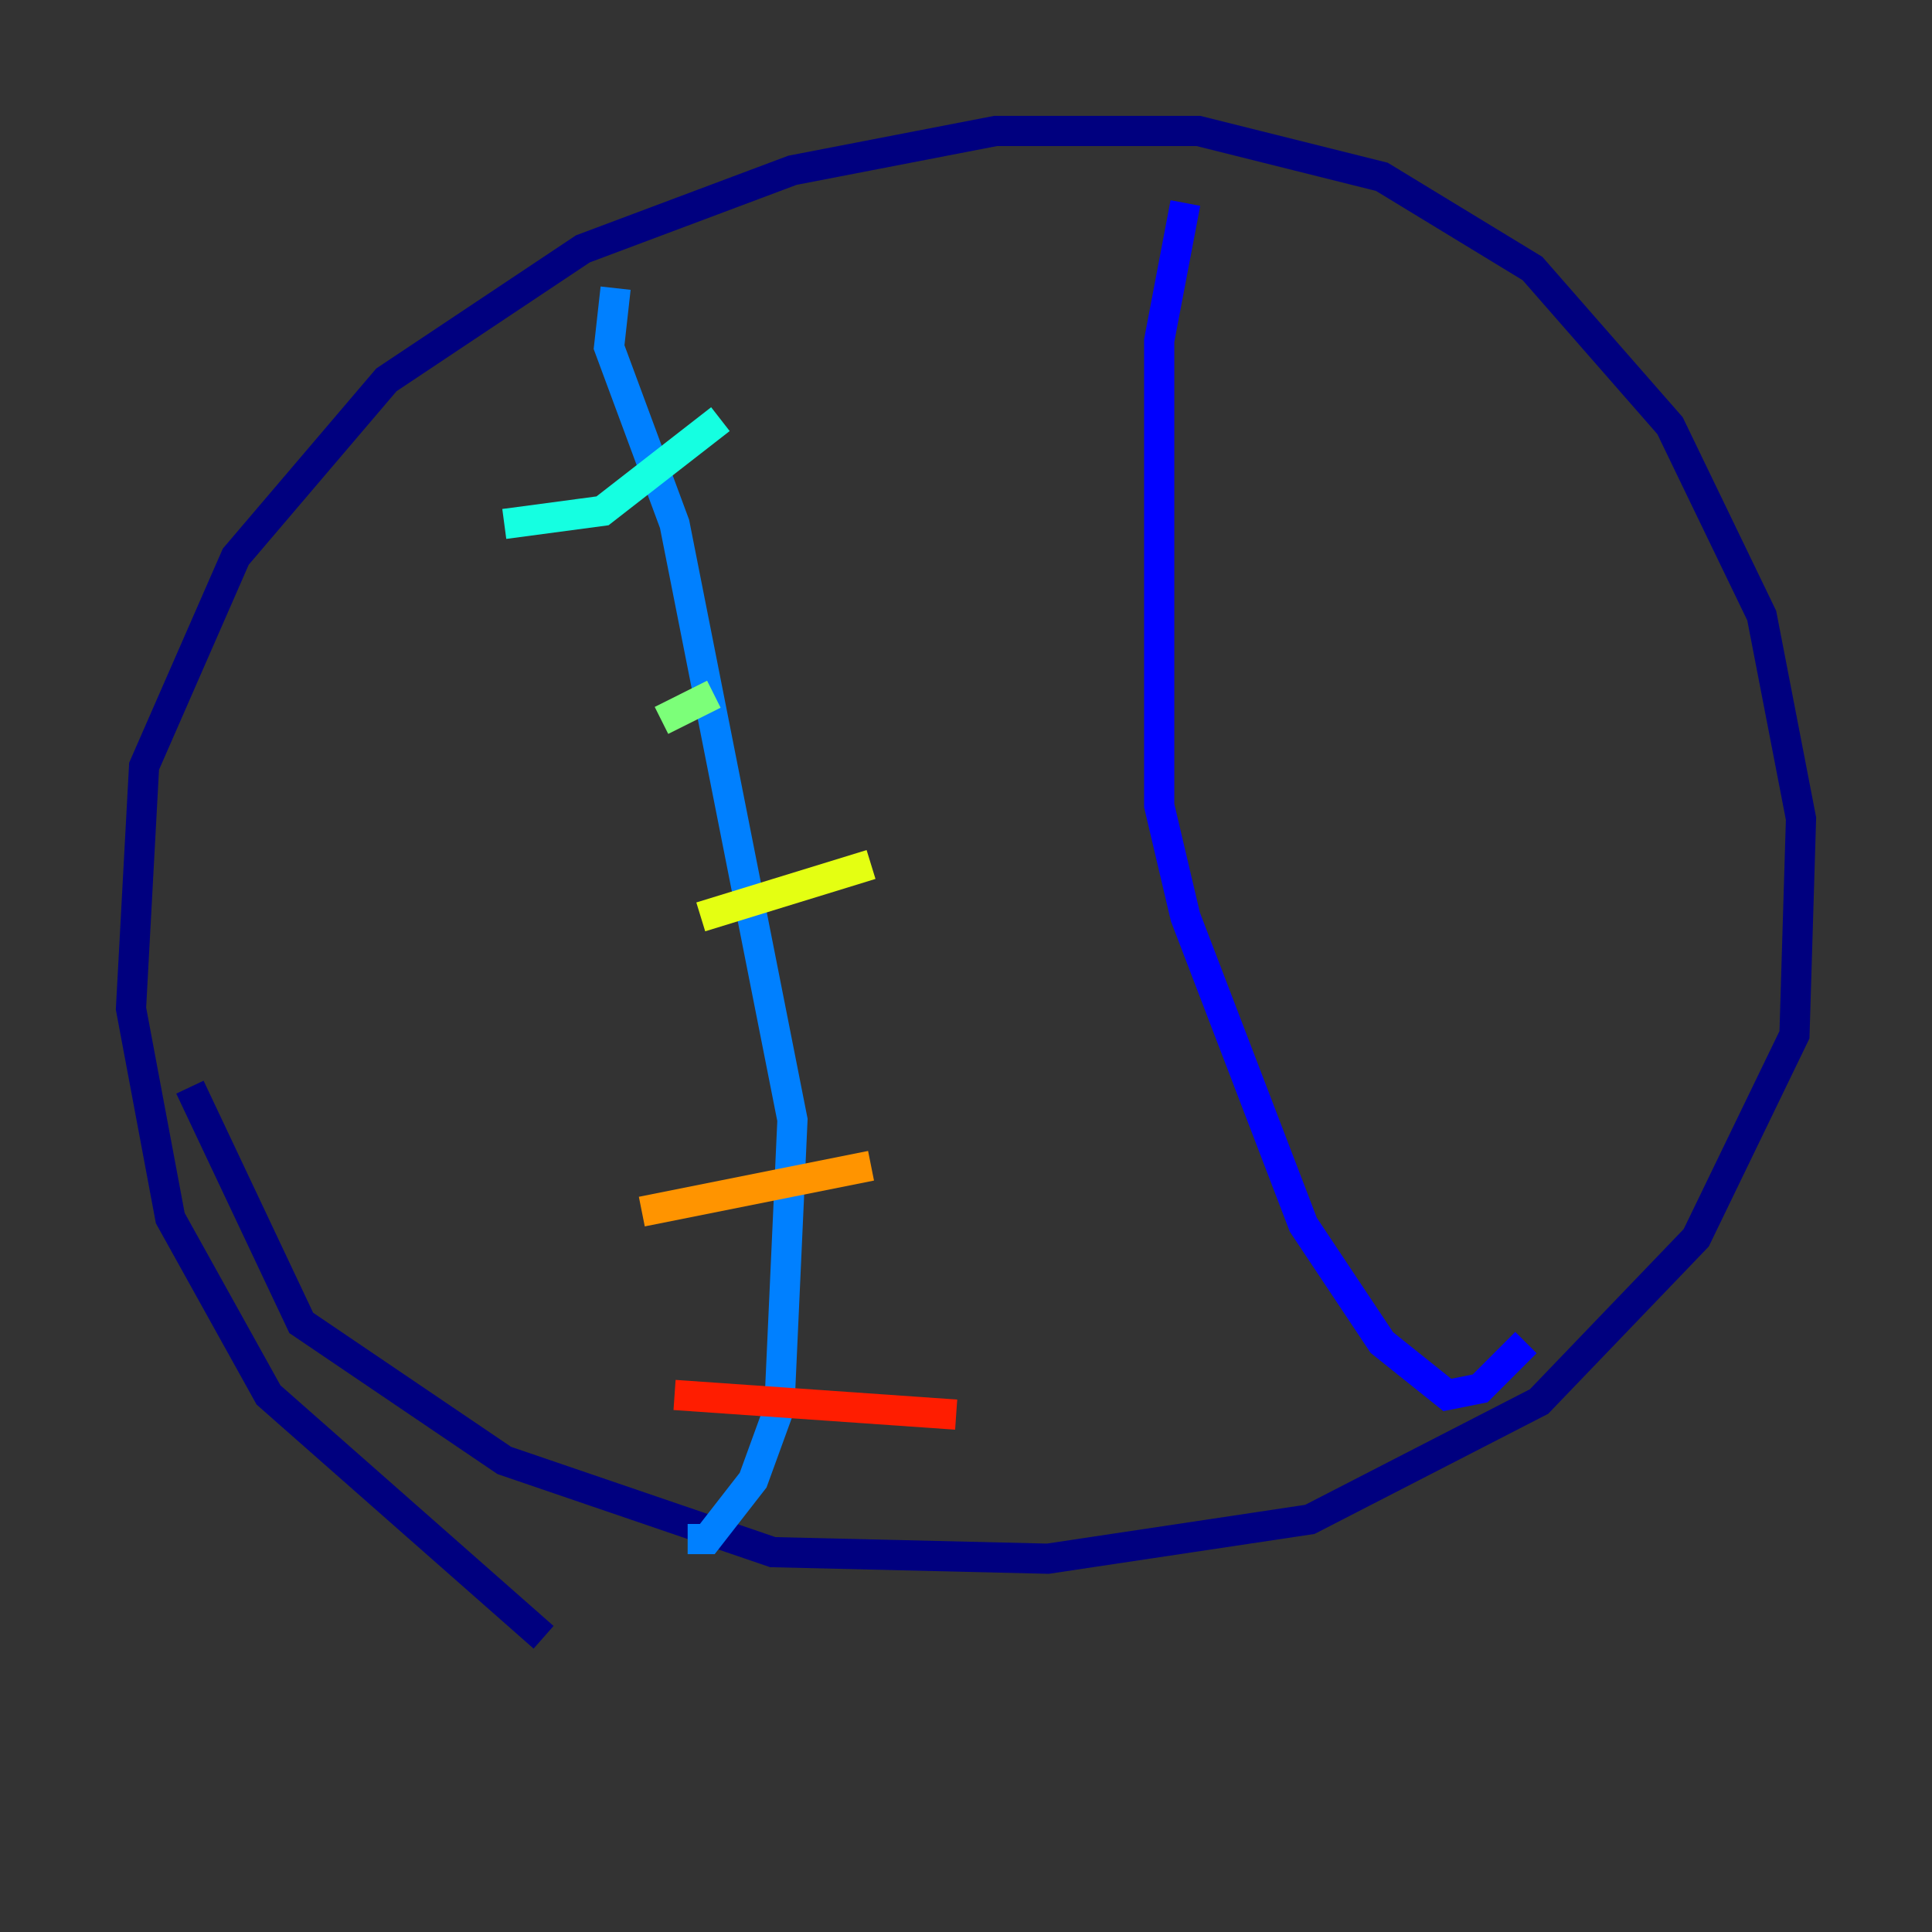<?xml version="1.0" encoding="utf-8" ?>
<svg baseProfile="tiny" height="128" version="1.2" viewBox="0,0,128,128" width="128" xmlns="http://www.w3.org/2000/svg" xmlns:ev="http://www.w3.org/2001/xml-events" xmlns:xlink="http://www.w3.org/1999/xlink"><rect x="0" y="0" width="128" height="128" fill="#333333" stroke="none"/><defs /><polyline fill="none" points="36.014,108.475 17.79,92.42 11.281,80.705 8.678,66.82 9.546,50.766 15.62,36.881 25.6,25.166 38.617,16.488 52.502,11.281 65.953,8.678 79.403,8.678 91.552,11.715 101.532,17.79 110.644,28.203 116.719,40.786 119.322,54.237 118.888,68.556 112.38,82.007 101.966,92.854 86.78,100.664 69.424,103.268 51.2,102.834 33.41,96.759 19.959,87.647 12.583,72.027" stroke="#00007f" stroke-width="2" /><polyline fill="none" points="78.536,13.451 76.8,22.563 76.8,53.37 78.536,60.746 86.346,81.139 91.552,88.949 95.891,92.42 98.061,91.986 101.098,88.949" stroke="#0000ff" stroke-width="2" /><polyline fill="none" points="40.786,19.091 40.352,22.997 44.691,34.712 52.502,74.197 51.634,93.288 49.898,98.061 46.861,101.966 45.559,101.966" stroke="#0080ff" stroke-width="2" /><polyline fill="none" points="33.41,34.712 39.919,33.844 47.729,27.77" stroke="#15ffe1" stroke-width="2" /><polyline fill="none" points="43.824,47.729 47.295,45.993" stroke="#7cff79" stroke-width="2" /><polyline fill="none" points="46.427,60.746 57.709,57.275" stroke="#e4ff12" stroke-width="2" /><polyline fill="none" points="42.522,80.271 57.709,77.234" stroke="#ff9400" stroke-width="2" /><polyline fill="none" points="44.691,92.42 63.349,93.722" stroke="#ff1d00" stroke-width="2" /><polyline fill="none" points="72.895,28.203 72.895,28.203" stroke="#7f0000" stroke-width="2" /></svg>